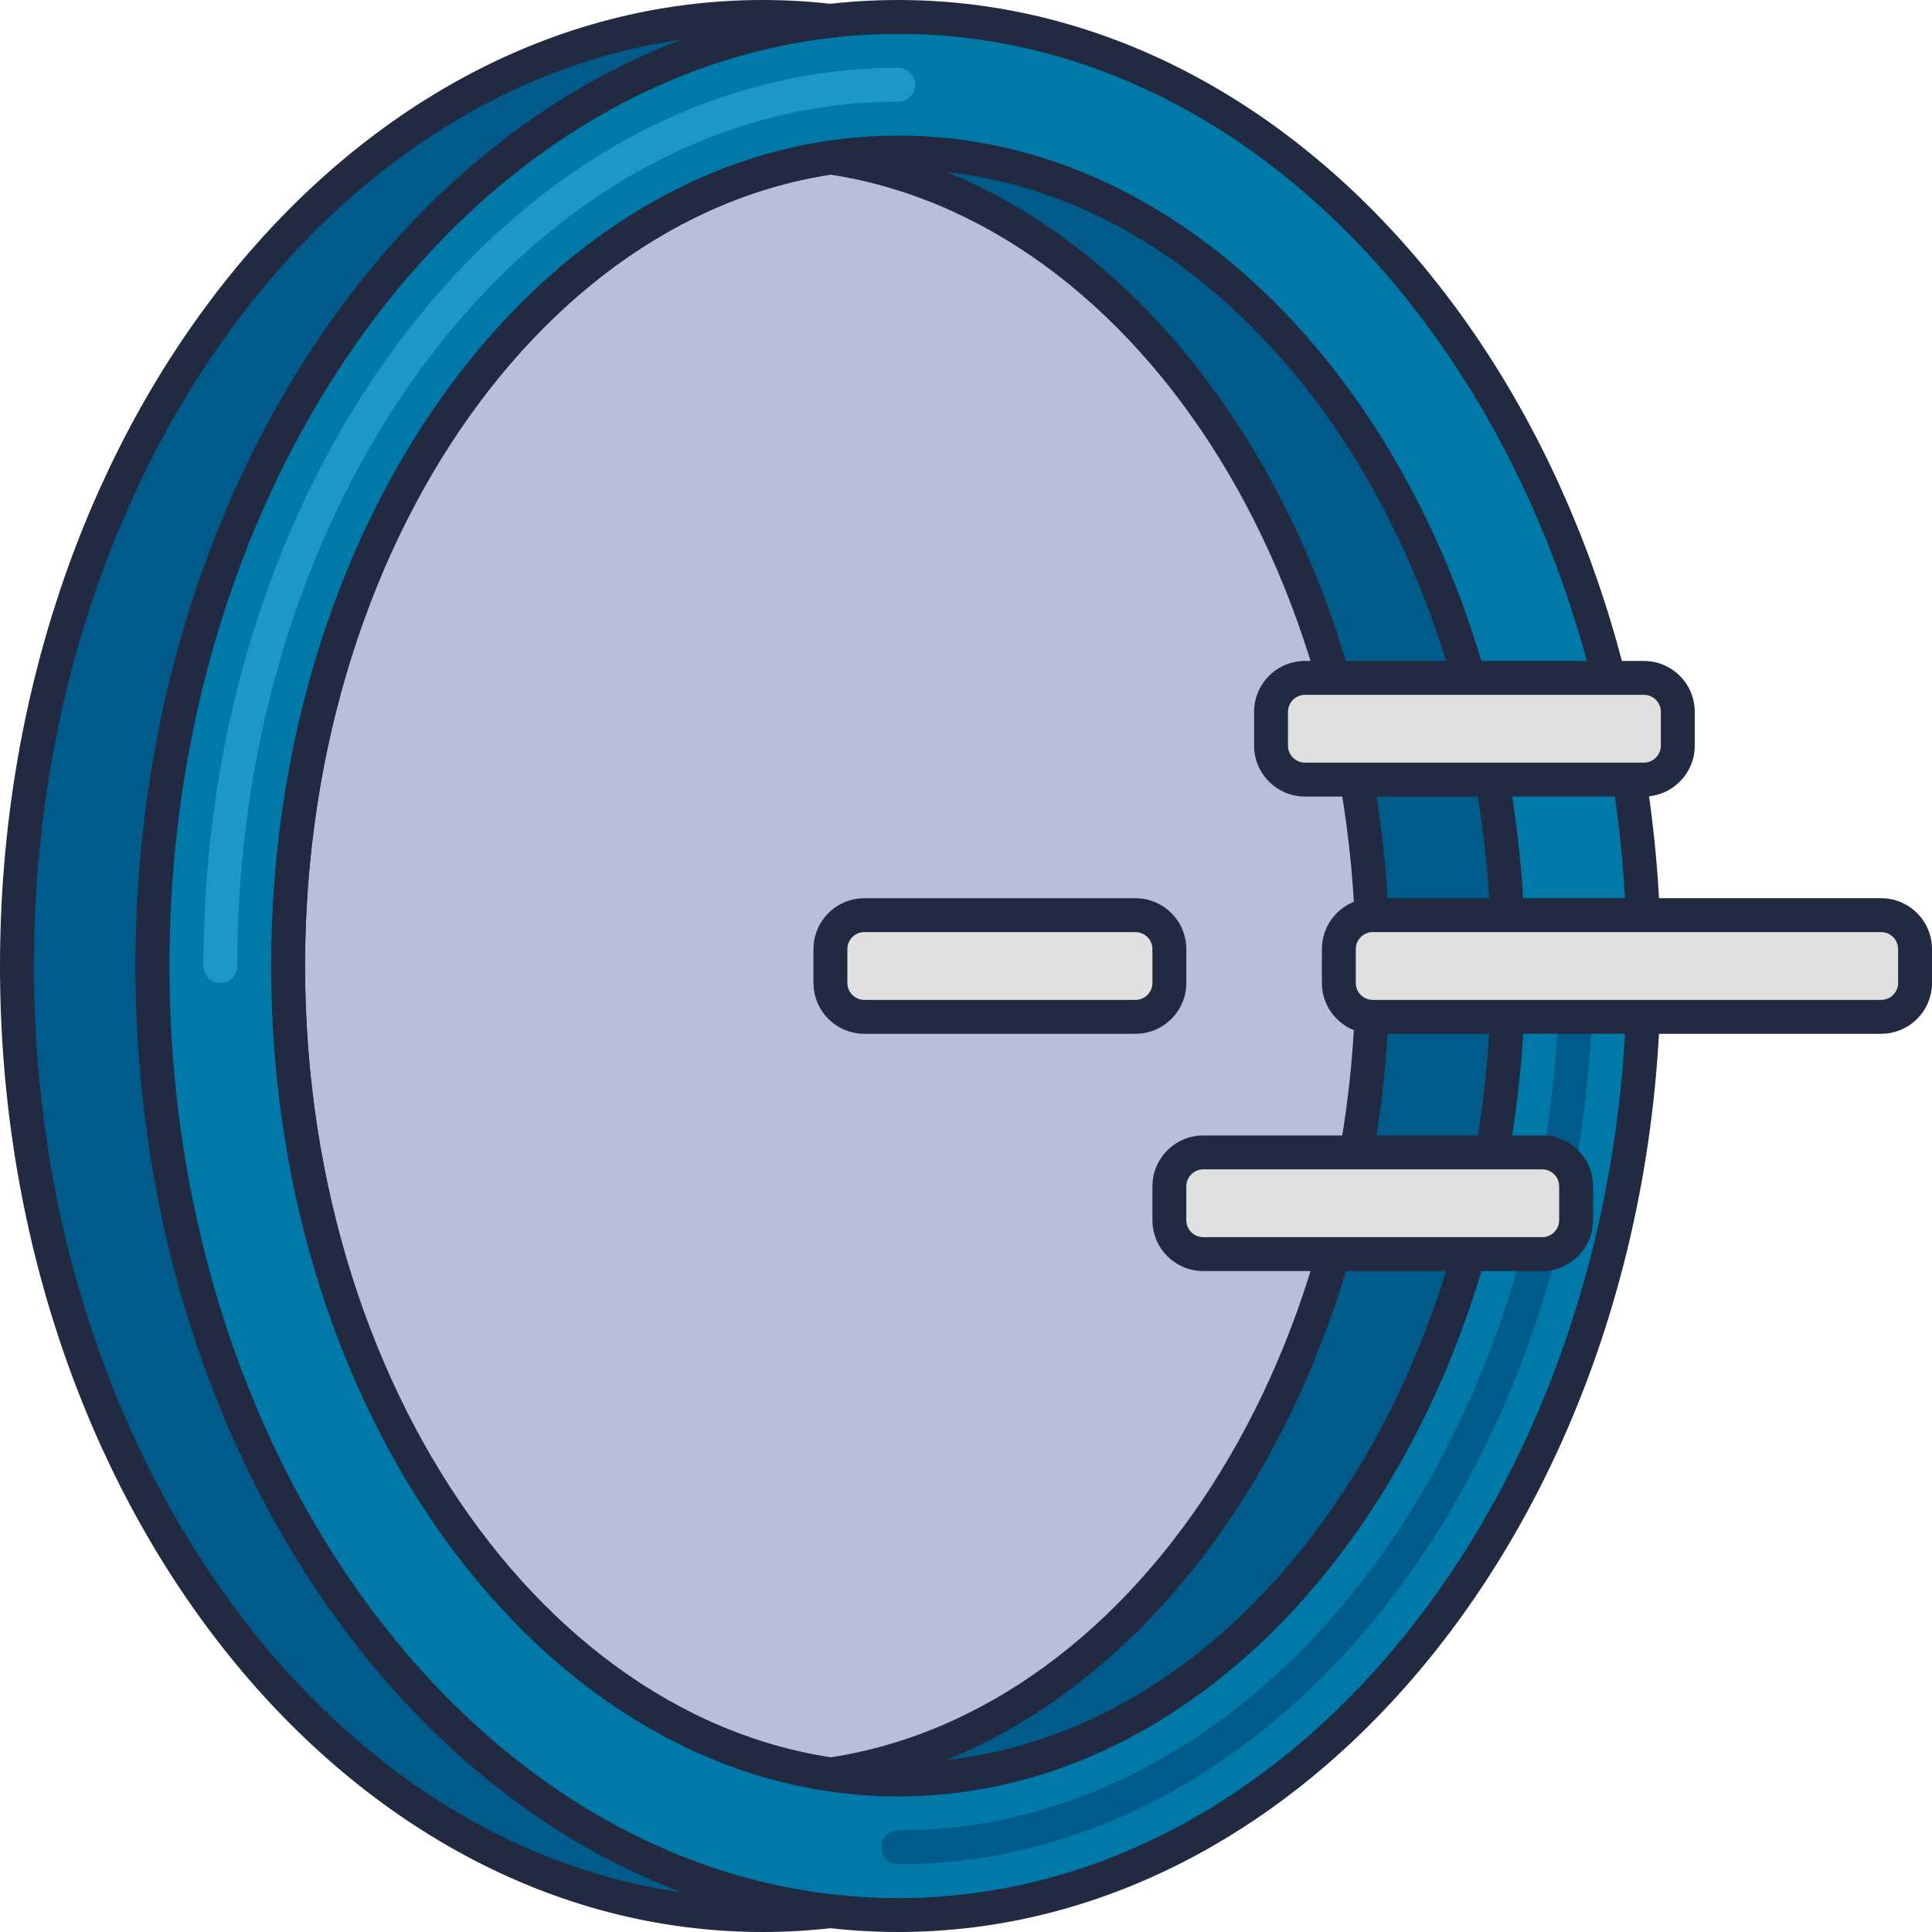 <svg height="456pt" viewBox="0 0 456 456" width="456pt" xmlns="http://www.w3.org/2000/svg"><path d="m212 36c79.398 0 144 86.129 144 192s-64.602 192-144 192-144-86.129-144-192 64.602-192 144-192zm0 0" fill="#b7c0d7"/><path d="m212 424c-81.609 0-148-87.93-148-196s66.391-196 148-196 148 87.93 148 196-66.391 196-148 196zm0-384c-77.191 0-140 84.336-140 188s62.809 188 140 188 140-84.336 140-188-62.809-188-140-188zm0 0" fill="#212a41"/><path d="m180 4c-97.199 0-176 100.289-176 224s78.801 224 176 224 176-100.289 176-224-78.801-224-176-224zm0 416c-79.398 0-144-86.129-144-192s64.602-192 144-192 144 86.129 144 192-64.602 192-144 192zm0 0" fill="#005b8a"/><path d="m180 456c-99.258 0-180-102.281-180-228s80.742-228 180-228 180 102.281 180 228-80.742 228-180 228zm0-448c-94.84 0-172 98.688-172 220s77.16 220 172 220 172-98.688 172-220-77.16-220-172-220zm0 416c-81.609 0-148-87.93-148-196s66.391-196 148-196 148 87.93 148 196-66.391 196-148 196zm0-384c-77.191 0-140 84.336-140 188s62.809 188 140 188 140-84.336 140-188-62.809-188-140-188zm0 0" fill="#212a41"/><path d="m212 452c97.199 0 176-100.289 176-224s-78.801-224-176-224-176 100.289-176 224 78.801 224 176 224zm0-416c79.398 0 144 86.129 144 192s-64.602 192-144 192-144-86.129-144-192 64.602-192 144-192zm0 0" fill="#0079a8"/><path d="m212 456c-99.258 0-180-102.281-180-228s80.742-228 180-228 180 102.281 180 228-80.742 228-180 228zm0-448c-94.84 0-172 98.688-172 220s77.16 220 172 220 172-98.688 172-220-77.16-220-172-220zm0 416c-81.609 0-148-87.93-148-196s66.391-196 148-196 148 87.93 148 196-66.391 196-148 196zm0-384c-77.191 0-140 84.336-140 188s62.809 188 140 188 140-84.336 140-188-62.809-188-140-188zm0 0" fill="#212a41"/><path d="m52 232c-2.207 0-4-1.793-4-4 0-116.895 73.566-212 164-212 2.207 0 4 1.793 4 4s-1.793 4-4 4c-86.016 0-156 91.512-156 204 0 2.207-1.793 4-4 4zm0 0" fill="#1e97c6"/><path d="m212 440c-2.207 0-4-1.793-4-4s1.793-4 4-4c86.016 0 156-91.512 156-204 0-2.207 1.793-4 4-4s4 1.793 4 4c0 116.895-73.566 212-164 212zm0 0" fill="#005b8a"/><path d="m268 240h-64c-4.414 0-8-3.586-8-8v-8c0-4.414 3.586-8 8-8h64c4.414 0 8 3.586 8 8v8c0 4.414-3.586 8-8 8zm0 0" fill="#e0e0e0"/><path d="m268 244h-64c-6.617 0-12-5.383-12-12v-8c0-6.617 5.383-12 12-12h64c6.617 0 12 5.383 12 12v8c0 6.617-5.383 12-12 12zm-64-24c-2.207 0-4 1.793-4 4v8c0 2.207 1.793 4 4 4h64c2.207 0 4-1.793 4-4v-8c0-2.207-1.793-4-4-4zm0 0" fill="#212a41"/><path d="m444 240h-120c-4.414 0-8-3.586-8-8v-8c0-4.414 3.586-8 8-8h120c4.414 0 8 3.586 8 8v8c0 4.414-3.586 8-8 8zm0 0" fill="#e0e0e0"/><path d="m444 244h-120c-6.617 0-12-5.383-12-12v-8c0-6.617 5.383-12 12-12h120c6.617 0 12 5.383 12 12v8c0 6.617-5.383 12-12 12zm-120-24c-2.207 0-4 1.793-4 4v8c0 2.207 1.793 4 4 4h120c2.207 0 4-1.793 4-4v-8c0-2.207-1.793-4-4-4zm0 0" fill="#212a41"/><path d="m388 184h-80c-4.414 0-8-3.586-8-8v-8c0-4.414 3.586-8 8-8h80c4.414 0 8 3.586 8 8v8c0 4.414-3.586 8-8 8zm0 0" fill="#e0e0e0"/><path d="m388 188h-80c-6.617 0-12-5.383-12-12v-8c0-6.617 5.383-12 12-12h80c6.617 0 12 5.383 12 12v8c0 6.617-5.383 12-12 12zm-80-24c-2.207 0-4 1.793-4 4v8c0 2.207 1.793 4 4 4h80c2.207 0 4-1.793 4-4v-8c0-2.207-1.793-4-4-4zm0 0" fill="#212a41"/><path d="m364 296h-80c-4.414 0-8-3.586-8-8v-8c0-4.414 3.586-8 8-8h80c4.414 0 8 3.586 8 8v8c0 4.414-3.586 8-8 8zm0 0" fill="#e0e0e0"/><path d="m364 300h-80c-6.617 0-12-5.383-12-12v-8c0-6.617 5.383-12 12-12h80c6.617 0 12 5.383 12 12v8c0 6.617-5.383 12-12 12zm-80-24c-2.207 0-4 1.793-4 4v8c0 2.207 1.793 4 4 4h80c2.207 0 4-1.793 4-4v-8c0-2.207-1.793-4-4-4zm0 0" fill="#212a41"/></svg>